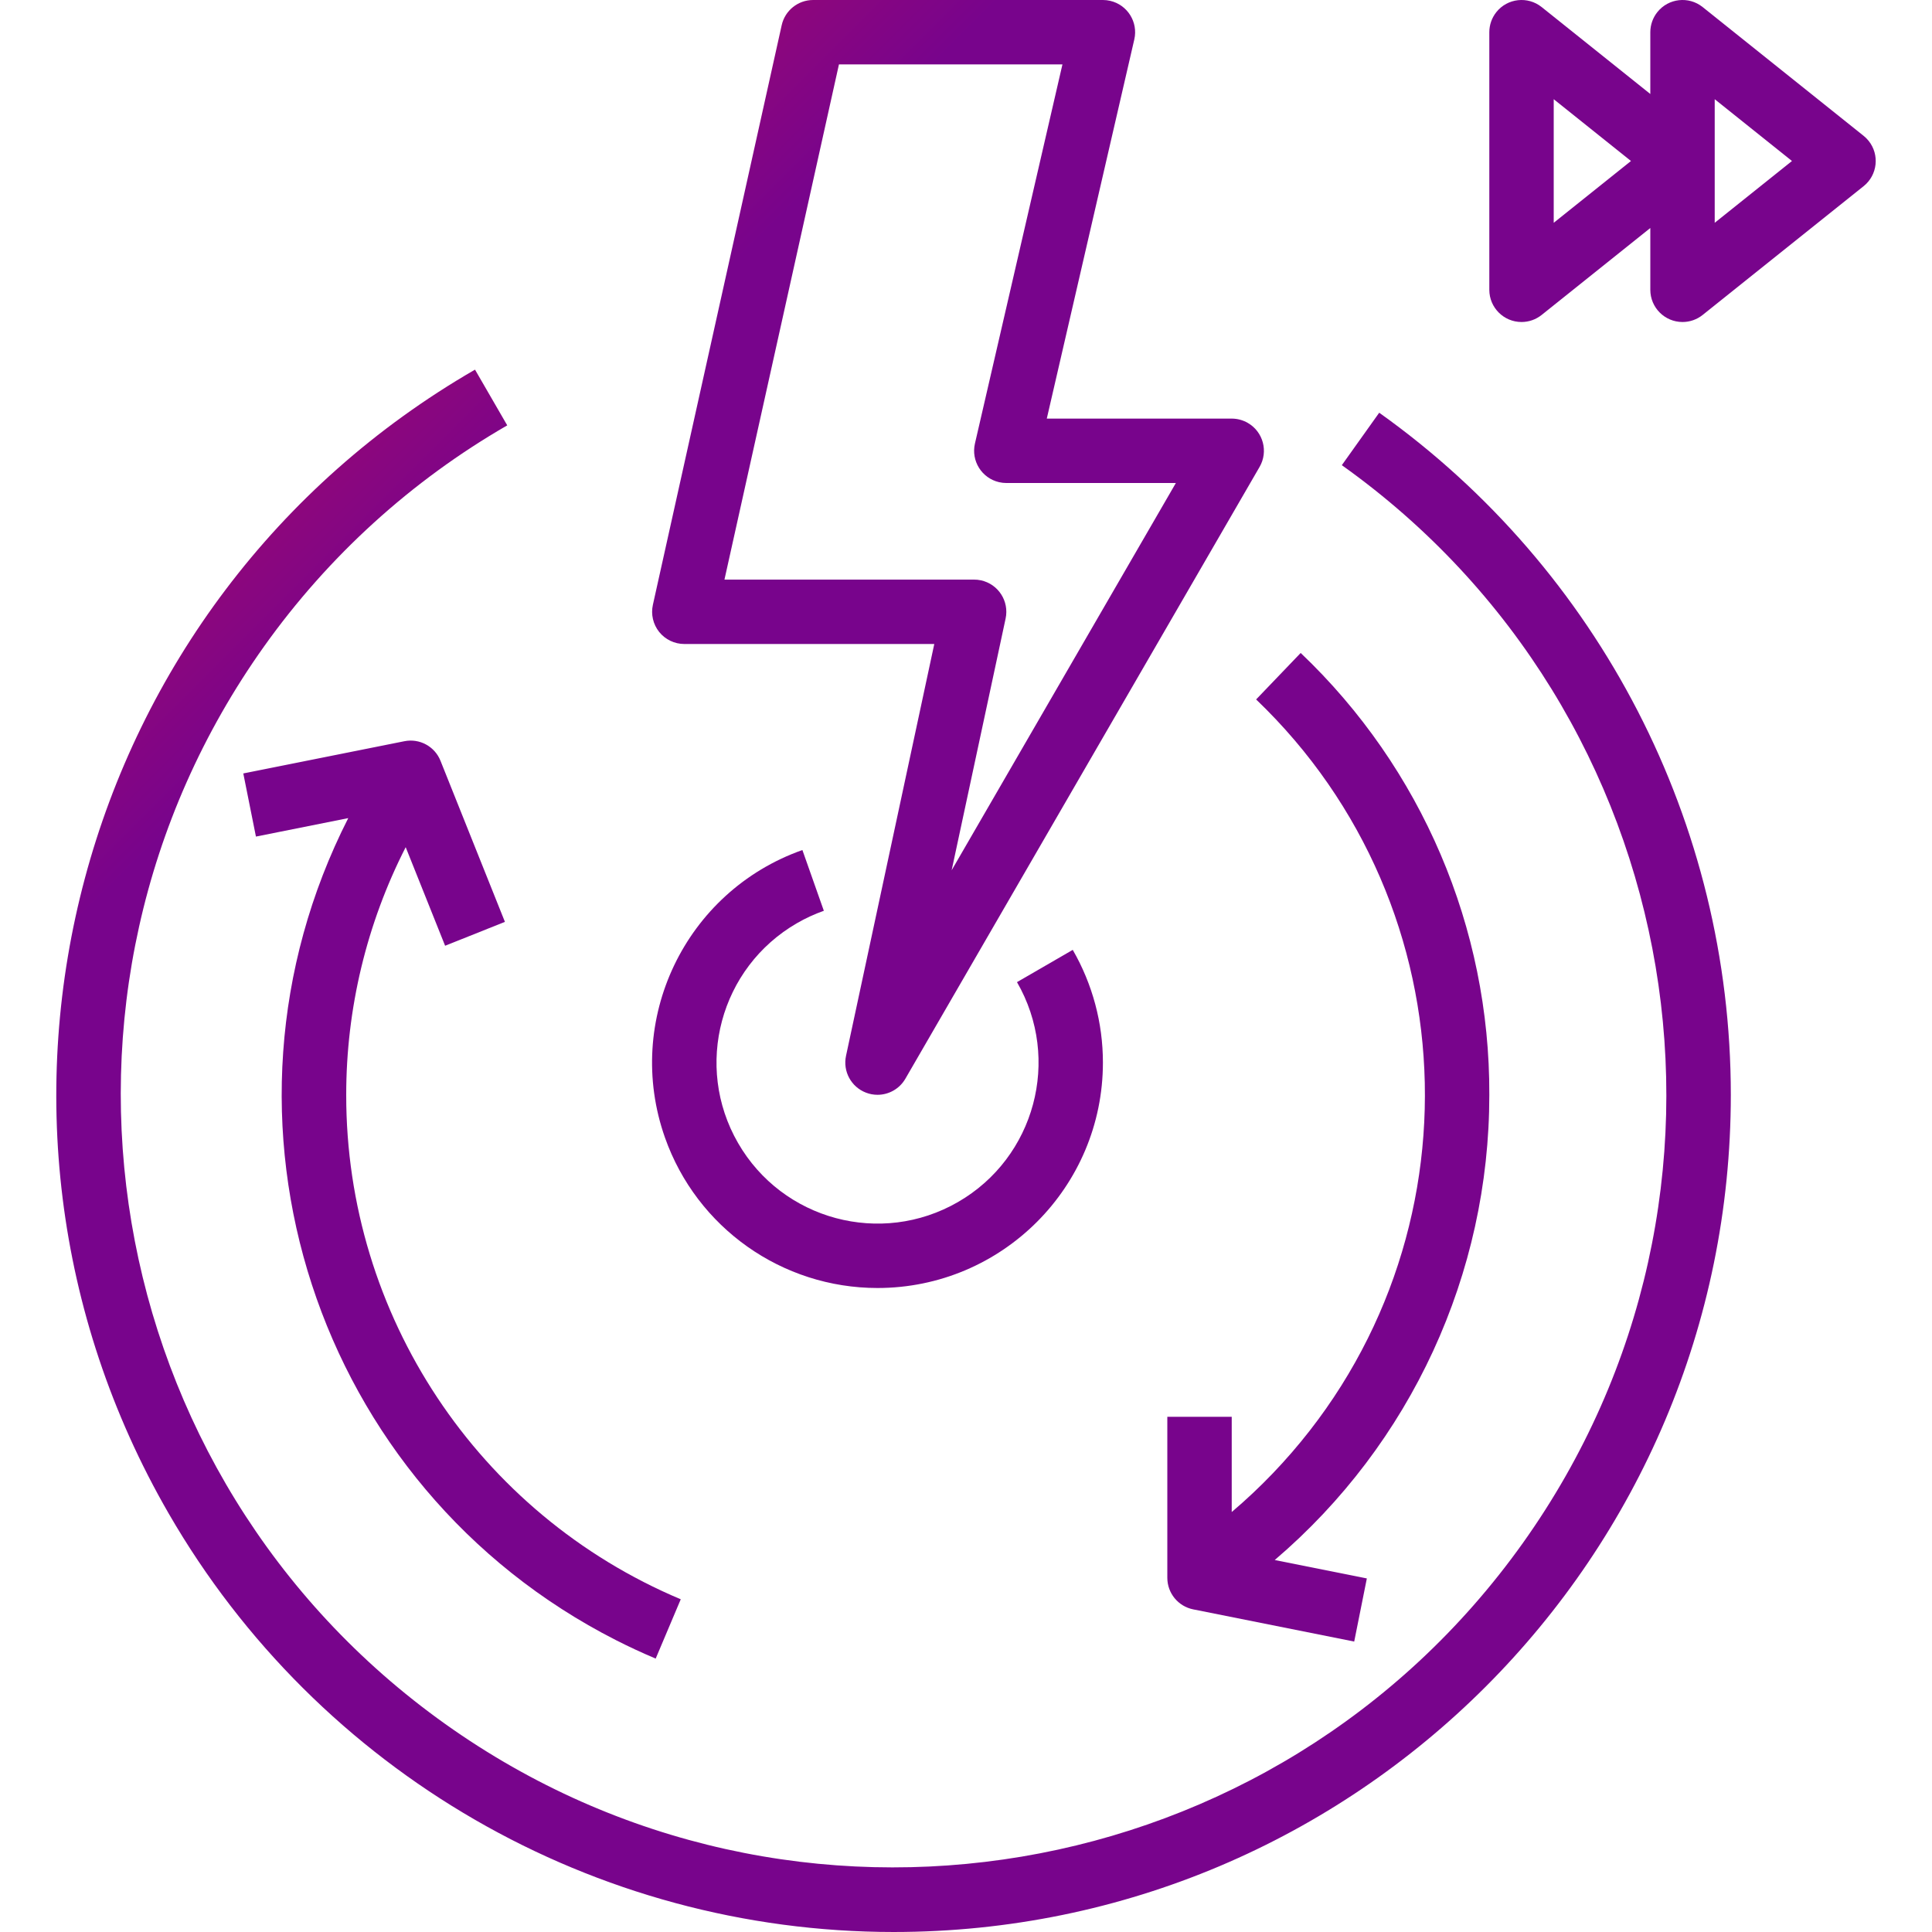 <svg width="80px" height="80px" version="1.1" xmlns="http://www.w3.org/2000/svg" xmlns:xlink="http://www.w3.org/1999/xlink" x="0px" y="0px"
	 viewBox="0 0 480.001 480.001" style="enable-background:new 0 0 480.001 480.001;" xml:space="preserve"><linearGradient id="SVGID_1_" gradientTransform="matrix(1 0 0 -1 0 127.89)" gradientUnits="userSpaceOnUse" x1="112.793" x2="15.111" y1="-7.71" y2="89.972"><stop offset="0" stop-color="#78048c"/><stop offset="1" stop-color="#ca0e4e"/></linearGradient>
<g fill="url(#SVGID_1_)">
		<path d="M342.662,102.54l-9.289,13.031c86.366,61.508,106.517,181.384,45.009,267.75s-181.384,106.517-267.75,45.009
			S4.114,246.946,65.623,160.58c15.965-22.417,36.564-41.14,60.399-54.899l-8.008-13.844
			c-99.49,57.452-133.569,184.678-76.117,284.168c37.158,64.347,105.817,103.988,180.121,103.996
			c114.884-0.009,208.009-93.148,208-208.032C430.012,204.689,397.467,141.566,342.662,102.54z"/>
		<path d="M86.017,272.001c-0.003-21.386,5.06-42.469,14.774-61.522l9.796,24.491l14.859-5.937l-16-40
			c-1.422-3.591-5.215-5.646-9-4.875l-40,8l3.141,15.688l22.935-4.587c-38.029,74.767-8.247,166.206,66.52,204.235
			c3.231,1.644,6.521,3.171,9.861,4.579l6.227-14.734C118.71,376.113,85.948,326.707,86.017,272.001z"/>
		<path d="M370.017,272.001c0.154-41.482-16.8-81.194-46.867-109.773l-11.07,11.547c54.24,51.929,56.113,137.997,4.184,192.236
			c-3.247,3.391-6.667,6.612-10.246,9.649v-23.659h-16v40c0.001,3.812,2.691,7.095,6.43,7.844l40,8l3.141-15.688l-22.884-4.575
			C350.552,358.728,370.04,316.479,370.017,272.001z"/>
		<path d="M310.021,105.077c-1.217-0.704-2.598-1.075-4.003-1.076h-45.945l21.742-94.203c0.99-4.308-1.7-8.604-6.008-9.594
			c-0.587-0.135-1.187-0.203-1.789-0.203h-72c-3.75-0.001-6.997,2.604-7.809,6.266l-32,144c-0.526,2.369,0.05,4.848,1.566,6.742
			c1.52,1.891,3.816,2.991,6.242,2.992h62.105l-21.929,102.32c-0.825,3.849,1.272,7.726,4.945,9.141
			c0.916,0.357,1.891,0.54,2.875,0.539c2.855,0,5.495-1.521,6.926-3.992l88-152C315.152,112.184,313.846,107.29,310.021,105.077z
			 M236.439,216.212l13.402-62.531c0.928-4.32-1.822-8.574-6.142-9.502c-0.553-0.119-1.117-0.179-1.682-0.178H179.99l28.445-128
			h55.527l-21.742,94.203c-0.99,4.308,1.7,8.604,6.008,9.594c0.587,0.135,1.187,0.203,1.789,0.203h42.125L236.439,216.212z"/>
		<path d="M266.522,235.993l-13.852,8.016c11.038,19.137,4.472,43.599-14.665,54.637c-19.137,11.038-43.599,4.472-54.637-14.665
			c-11.038-19.137-4.472-43.599,14.665-54.637c2.118-1.221,4.343-2.246,6.648-3.062l-5.328-15.094
			c-29.163,10.311-44.445,42.312-34.134,71.475c7.911,22.375,29.066,37.335,52.798,37.338c30.936-0.008,56.008-25.094,56-56.03
			C274.015,254.149,271.43,244.5,266.522,235.993z"/>
		<path d="M464.264,35.001c-0.369-0.462-0.788-0.881-1.25-1.25l-40-32c-3.452-2.759-8.487-2.197-11.245,1.255
			c-1.133,1.418-1.751,3.179-1.751,4.995v15.353L383.014,1.751c-3.452-2.759-8.487-2.197-11.245,1.255
			c-1.133,1.418-1.751,3.179-1.751,4.995v64c0.001,4.419,3.584,8.001,8.004,8c1.814,0,3.575-0.617,4.993-1.75l27.004-21.603v15.353
			c0.001,4.419,3.584,8.001,8.004,8c1.814,0,3.575-0.617,4.993-1.75l40-32C466.465,43.49,467.025,38.453,464.264,35.001z
			 M386.017,55.353V24.649l19.195,15.352L386.017,55.353z M426.017,55.353V24.649l19.195,15.352L426.017,55.353z"/>
	</g>
</svg>
